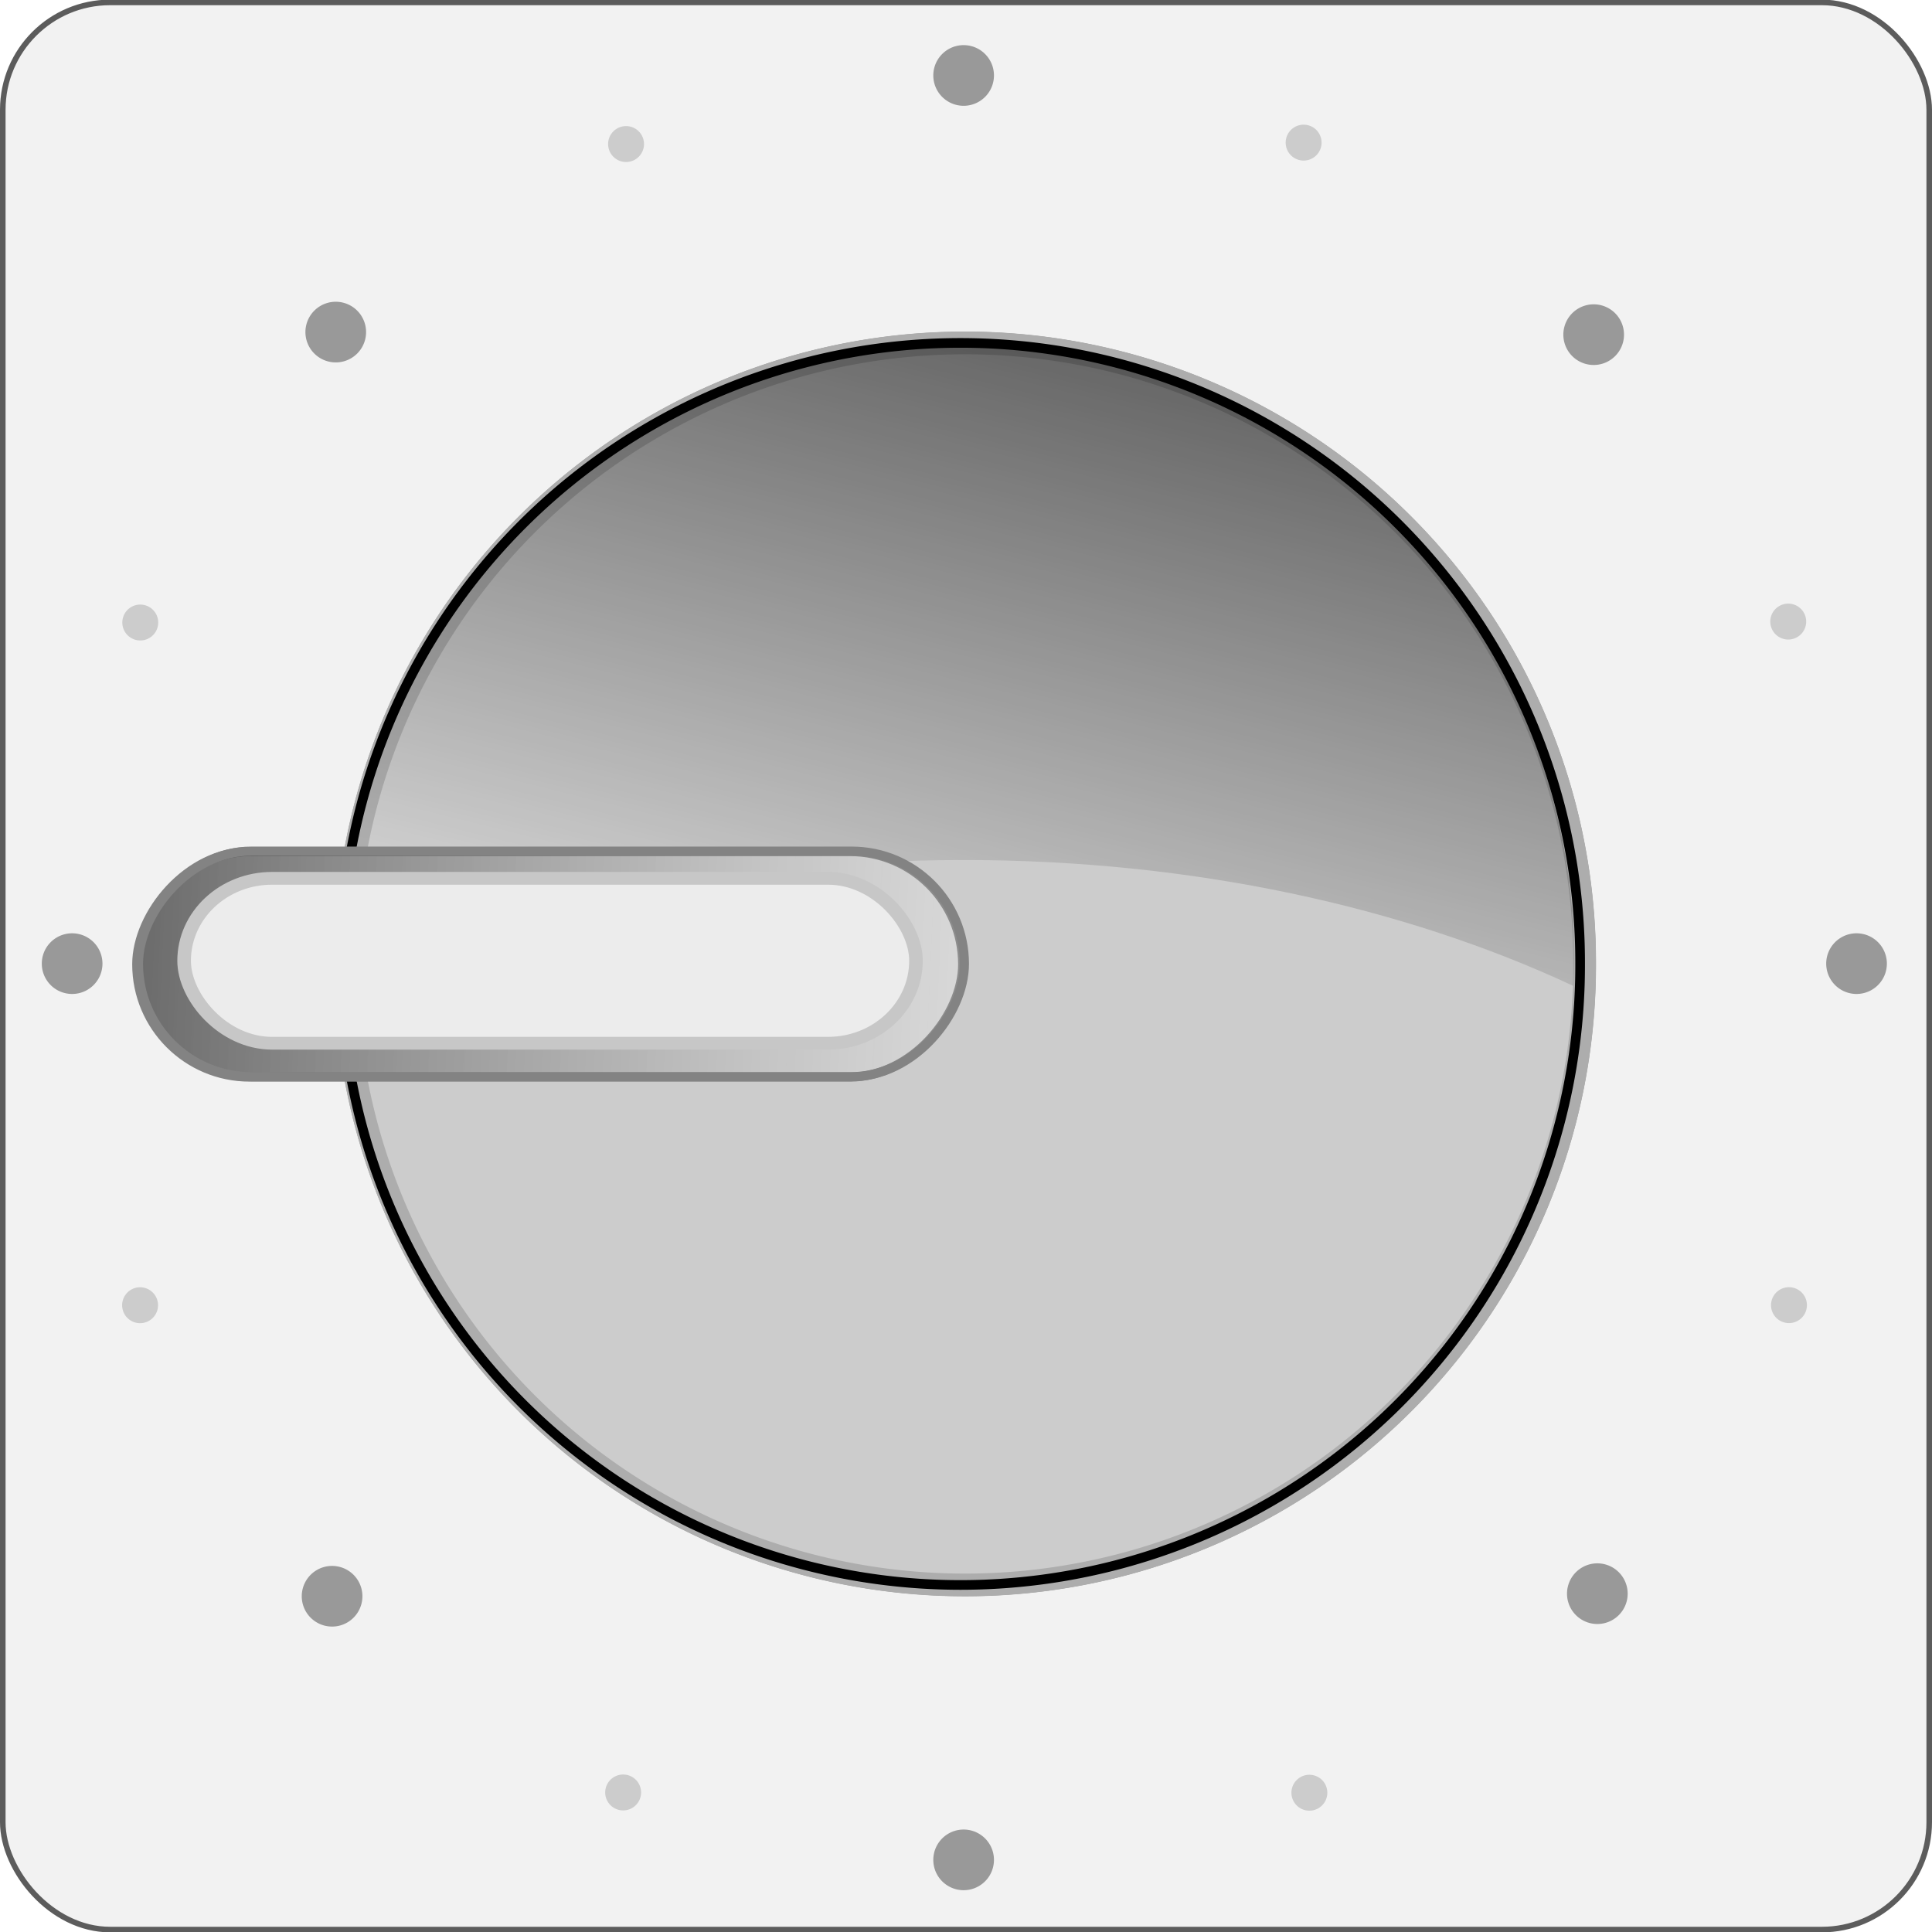 <?xml version="1.0" encoding="UTF-8" standalone="no"?>
<!-- Created with Inkscape (http://www.inkscape.org/) -->
<svg
   xmlns:dc="http://purl.org/dc/elements/1.1/"
   xmlns:cc="http://creativecommons.org/ns#"
   xmlns:rdf="http://www.w3.org/1999/02/22-rdf-syntax-ns#"
   xmlns:svg="http://www.w3.org/2000/svg"
   xmlns="http://www.w3.org/2000/svg"
   xmlns:xlink="http://www.w3.org/1999/xlink"
   xmlns:sodipodi="http://sodipodi.sourceforge.net/DTD/sodipodi-0.dtd"
   xmlns:inkscape="http://www.inkscape.org/namespaces/inkscape"
   width="100"
   height="100"
   id="svg2"
   sodipodi:version="0.32"
   inkscape:version="0.46"
   sodipodi:docname="knob.svg"
   inkscape:output_extension="org.inkscape.output.svg.inkscape"
   version="1.0">
  <defs
     id="defs4">
    <linearGradient
       id="linearGradient4058">
      <stop
         style="stop-color:#070707;stop-opacity:1;"
         offset="0"
         id="stop4060" />
      <stop
         style="stop-color:#e6e6e6;stop-opacity:0;"
         offset="1"
         id="stop4062" />
    </linearGradient>
    <linearGradient
       inkscape:collect="always"
       id="linearGradient4035">
      <stop
         style="stop-color:#b3b3b3;stop-opacity:1;"
         offset="0"
         id="stop4037" />
      <stop
         style="stop-color:#b3b3b3;stop-opacity:0;"
         offset="1"
         id="stop4039" />
    </linearGradient>
    <linearGradient
       inkscape:collect="always"
       id="linearGradient3762">
      <stop
         style="stop-color:#000000;stop-opacity:1;"
         offset="0"
         id="stop3764" />
      <stop
         style="stop-color:#000000;stop-opacity:0;"
         offset="1"
         id="stop3766" />
    </linearGradient>
    <linearGradient
       id="linearGradient3403">
      <stop
         style="stop-color:#000000;stop-opacity:1;"
         offset="0"
         id="stop3405" />
      <stop
         style="stop-color:#ffffff;stop-opacity:0;"
         offset="1"
         id="stop3407" />
    </linearGradient>
    <linearGradient
       id="linearGradient3214">
      <stop
         style="stop-color:#000000;stop-opacity:0.493;"
         offset="0"
         id="stop3216" />
      <stop
         id="stop3250"
         offset="0.947"
         style="stop-color:#4d4d4d;stop-opacity:0.745;" />
      <stop
         style="stop-color:#505050;stop-opacity:1;"
         offset="1"
         id="stop3218" />
    </linearGradient>
    <inkscape:perspective
       sodipodi:type="inkscape:persp3d"
       inkscape:vp_x="0 : 526.18109 : 1"
       inkscape:vp_y="0 : 1000 : 0"
       inkscape:vp_z="744.09448 : 526.18109 : 1"
       inkscape:persp3d-origin="372.04724 : 350.78739 : 1"
       id="perspective10" />
    <filter
       inkscape:collect="always"
       id="filter3673"
       x="-0.154"
       width="1.309"
       y="-0.606"
       height="2.211">
      <feGaussianBlur
         inkscape:collect="always"
         stdDeviation="15.581"
         id="feGaussianBlur3675" />
    </filter>
    <filter
       inkscape:collect="always"
       id="filter3874">
      <feGaussianBlur
         inkscape:collect="always"
         stdDeviation="9.043"
         id="feGaussianBlur3876" />
    </filter>
    <linearGradient
       inkscape:collect="always"
       xlink:href="#linearGradient4035"
       id="linearGradient4041"
       x1="480"
       y1="-84.781"
       x2="471.429"
       y2="193.791"
       gradientUnits="userSpaceOnUse"
       gradientTransform="translate(-201.429,414.286)" />
    <linearGradient
       inkscape:collect="always"
       xlink:href="#linearGradient4058"
       id="linearGradient4190"
       gradientUnits="userSpaceOnUse"
       x1="-271.425"
       y1="9.047"
       x2="10.224"
       y2="9.047" />
    <linearGradient
       inkscape:collect="always"
       xlink:href="#linearGradient4058"
       id="linearGradient4192"
       gradientUnits="userSpaceOnUse"
       x1="-271.425"
       y1="9.047"
       x2="10.224"
       y2="9.047" />
    <linearGradient
       inkscape:collect="always"
       xlink:href="#linearGradient4058"
       id="linearGradient4196"
       gradientUnits="userSpaceOnUse"
       x1="-271.425"
       y1="9.047"
       x2="10.224"
       y2="9.047"
       gradientTransform="matrix(-1,0,0,-1,-123.458,-69.534)" />
    <linearGradient
       inkscape:collect="always"
       xlink:href="#linearGradient4058"
       id="linearGradient4200"
       gradientUnits="userSpaceOnUse"
       x1="-271.425"
       y1="9.047"
       x2="10.224"
       y2="9.047"
       gradientTransform="translate(0,-87.628)" />
    <linearGradient
       inkscape:collect="always"
       xlink:href="#linearGradient3403"
       id="linearGradient4783"
       gradientUnits="userSpaceOnUse"
       gradientTransform="translate(0,-844.461)"
       x1="-41.429"
       y1="437.814"
       x2="691.429"
       y2="404.956" />
    <linearGradient
       inkscape:collect="always"
       xlink:href="#linearGradient3762"
       id="linearGradient4790"
       gradientUnits="userSpaceOnUse"
       gradientTransform="matrix(0.156,0,0,0.156,-7.968,-33.023)"
       x1="343.27"
       y1="88.145"
       x2="239.322"
       y2="506.822" />
    <linearGradient
       inkscape:collect="always"
       xlink:href="#linearGradient3762"
       id="linearGradient4908"
       gradientUnits="userSpaceOnUse"
       gradientTransform="matrix(-5.9539238e-2,0.144,-0.144,-5.9539238e-2,33.887,25.002)"
       x1="343.27"
       y1="88.145"
       x2="239.322"
       y2="506.822" />
    <linearGradient
       inkscape:collect="always"
       xlink:href="#linearGradient3762"
       id="linearGradient4918"
       gradientUnits="userSpaceOnUse"
       gradientTransform="matrix(-5.9539238e-2,0.144,-0.144,-5.9539238e-2,33.887,25.002)"
       x1="343.27"
       y1="88.145"
       x2="239.322"
       y2="506.822" />
    <linearGradient
       inkscape:collect="always"
       xlink:href="#linearGradient3403"
       id="linearGradient4920"
       gradientUnits="userSpaceOnUse"
       gradientTransform="translate(0,-844.461)"
       x1="-41.429"
       y1="437.814"
       x2="691.429"
       y2="404.956" />
    <linearGradient
       inkscape:collect="always"
       xlink:href="#linearGradient3762"
       id="linearGradient4928"
       gradientUnits="userSpaceOnUse"
       gradientTransform="matrix(0.156,0,0,0.156,-118.785,-39.034)"
       x1="343.27"
       y1="88.145"
       x2="239.322"
       y2="506.822" />
    <linearGradient
       inkscape:collect="always"
       xlink:href="#linearGradient3403"
       id="linearGradient4938"
       gradientUnits="userSpaceOnUse"
       gradientTransform="translate(0,-844.461)"
       x1="-41.429"
       y1="437.814"
       x2="691.429"
       y2="404.956" />
    <linearGradient
       inkscape:collect="always"
       xlink:href="#linearGradient3403"
       id="linearGradient4940"
       gradientUnits="userSpaceOnUse"
       gradientTransform="translate(0,-844.461)"
       x1="-41.429"
       y1="437.814"
       x2="691.429"
       y2="404.956" />
    <linearGradient
       inkscape:collect="always"
       xlink:href="#linearGradient3762"
       id="linearGradient4946"
       gradientUnits="userSpaceOnUse"
       gradientTransform="matrix(0.156,0,0,0.156,-118.785,-39.034)"
       x1="343.27"
       y1="88.145"
       x2="239.322"
       y2="506.822" />
    <linearGradient
       inkscape:collect="always"
       xlink:href="#linearGradient3762"
       id="linearGradient2618"
       gradientUnits="userSpaceOnUse"
       gradientTransform="matrix(0.156,0,0,0.156,-118.785,-39.034)"
       x1="343.27"
       y1="88.145"
       x2="239.322"
       y2="506.822" />
    <linearGradient
       inkscape:collect="always"
       xlink:href="#linearGradient3403"
       id="linearGradient2620"
       gradientUnits="userSpaceOnUse"
       gradientTransform="translate(0,-844.461)"
       x1="-41.429"
       y1="437.814"
       x2="691.429"
       y2="404.956" />
  </defs>
  <sodipodi:namedview
     id="base"
     pagecolor="#ffffff"
     bordercolor="#666666"
     borderopacity="1.0"
     gridtolerance="10000"
     guidetolerance="10"
     objecttolerance="10"
     inkscape:pageopacity="0.0"
     inkscape:pageshadow="2"
     inkscape:zoom="1.979899"
     inkscape:cx="-48.147959"
     inkscape:cy="18.254183"
     inkscape:document-units="px"
     inkscape:current-layer="layer1"
     showgrid="false"
     inkscape:window-width="1266"
     inkscape:window-height="706"
     inkscape:window-x="0"
     inkscape:window-y="0" />
  <g
     inkscape:label="Layer 1"
     inkscape:groupmode="layer"
     id="layer1">
    <g
       id="back">
      <rect
         ry="5.558"
         y="0.125"
         x="0.144"
         height="99.749"
         width="99.712"
         id="rect4410"
         style="fill:#f2f2f2;fill-opacity:1;fill-rule:nonzero;stroke:#5c5c5c;stroke-width:0.288;stroke-miterlimit:4;stroke-dasharray:none;stroke-opacity:1" />
      <g
         transform="translate(-1.515,0.505)"
         id="g2482">
        <path
           sodipodi:type="arc"
           style="opacity:0.089;color:#000000;fill:none;fill-opacity:1;fill-rule:nonzero;stroke:none;stroke-width:8.108;stroke-linecap:butt;stroke-linejoin:miter;marker:none;marker-start:none;marker-mid:none;marker-end:none;stroke-miterlimit:4;stroke-dasharray:none;stroke-dashoffset:0;stroke-opacity:1;visibility:visible;display:inline;overflow:visible;enable-background:accumulate"
           id="path3878"
           sodipodi:cx="218.57143"
           sodipodi:cy="459.50504"
           sodipodi:rx="204.28572"
           sodipodi:ry="204.28572"
           d="M 422.857,459.505 A 204.286,204.286 0 1 1 14.286,459.505 A 204.286,204.286 0 1 1 422.857,459.505 z"
           transform="matrix(0.227,0,0,0.227,1.923,-54.762)" />
        <path
           sodipodi:type="arc"
           style="color:#000000;fill:none;fill-opacity:1;fill-rule:nonzero;stroke:none;stroke-width:1.386;stroke-linecap:butt;stroke-linejoin:miter;marker:none;marker-start:none;marker-mid:none;marker-end:none;stroke-miterlimit:4;stroke-dasharray:none;stroke-dashoffset:0;stroke-opacity:1;visibility:visible;display:inline;overflow:visible;enable-background:accumulate"
           id="path4308"
           sodipodi:cx="218.57143"
           sodipodi:cy="459.50504"
           sodipodi:rx="204.28572"
           sodipodi:ry="204.28572"
           d="M 422.857,459.505 A 204.286,204.286 0 1 1 14.286,459.505 A 204.286,204.286 0 1 1 422.857,459.505 z"
           transform="matrix(0.227,0,0,0.227,1.923,-54.762)" />
        <g
           id="g4368"
           style="fill:#999999;stroke:none"
           transform="matrix(0.157,0,0,0.157,-6.908,-33.238)">
          <path
             transform="translate(36,308.105)"
             d="M 51.429,218.076 A 10,10 0 1 1 31.429,218.076 A 10,10 0 1 1 51.429,218.076 z"
             sodipodi:ry="10"
             sodipodi:rx="10"
             sodipodi:cy="218.07646"
             sodipodi:cx="41.42857"
             id="path4326"
             style="color:#000000;fill:#999999;fill-opacity:1;fill-rule:nonzero;stroke:none;stroke-width:1;stroke-linecap:butt;stroke-linejoin:miter;marker:none;marker-start:none;marker-mid:none;marker-end:none;stroke-miterlimit:4;stroke-dasharray:none;stroke-dashoffset:0;stroke-opacity:1;visibility:visible;display:inline;overflow:visible;enable-background:accumulate"
             sodipodi:type="arc" />
          <path
             transform="translate(624.286,308.105)"
             d="M 51.429,218.076 A 10,10 0 1 1 31.429,218.076 A 10,10 0 1 1 51.429,218.076 z"
             sodipodi:ry="10"
             sodipodi:rx="10"
             sodipodi:cy="218.07646"
             sodipodi:cx="41.42857"
             id="path4328"
             style="color:#000000;fill:#999999;fill-opacity:1;fill-rule:nonzero;stroke:none;stroke-width:1;stroke-linecap:butt;stroke-linejoin:miter;marker:none;marker-start:none;marker-mid:none;marker-end:none;stroke-miterlimit:4;stroke-dasharray:none;stroke-dashoffset:0;stroke-opacity:1;visibility:visible;display:inline;overflow:visible;enable-background:accumulate"
             sodipodi:type="arc" />
        </g>
        <g
           id="g4334"
           transform="matrix(0,-0.157,0.157,0,-31.218,107.918)"
           style="fill:#999999;stroke:none">
          <path
             transform="translate(36,308.105)"
             d="M 51.429,218.076 A 10,10 0 1 1 31.429,218.076 A 10,10 0 1 1 51.429,218.076 z"
             sodipodi:ry="10"
             sodipodi:rx="10"
             sodipodi:cy="218.07646"
             sodipodi:cx="41.42857"
             id="path4336"
             style="opacity:1;color:#000000;fill:#999999;fill-opacity:1;fill-rule:nonzero;stroke:none;stroke-width:1;stroke-linecap:butt;stroke-linejoin:miter;marker:none;marker-start:none;marker-mid:none;marker-end:none;stroke-miterlimit:4;stroke-dasharray:none;stroke-dashoffset:0;stroke-opacity:1;visibility:visible;display:inline;overflow:visible;enable-background:accumulate"
             sodipodi:type="arc" />
          <path
             transform="translate(624.286,308.105)"
             d="M 51.429,218.076 A 10,10 0 1 1 31.429,218.076 A 10,10 0 1 1 51.429,218.076 z"
             sodipodi:ry="10"
             sodipodi:rx="10"
             sodipodi:cy="218.07646"
             sodipodi:cx="41.42857"
             id="path4338"
             style="opacity:1;color:#000000;fill:#999999;fill-opacity:1;fill-rule:nonzero;stroke:none;stroke-width:1;stroke-linecap:butt;stroke-linejoin:miter;marker:none;marker-start:none;marker-mid:none;marker-end:none;stroke-miterlimit:4;stroke-dasharray:none;stroke-dashoffset:0;stroke-opacity:1;visibility:visible;display:inline;overflow:visible;enable-background:accumulate"
             sodipodi:type="arc" />
        </g>
        <g
           id="g4340"
           transform="matrix(0.111,-0.111,0.111,0.111,-48.297,32.305)"
           style="fill:#999999;stroke:none">
          <path
             transform="translate(36,308.105)"
             d="M 51.429,218.076 A 10,10 0 1 1 31.429,218.076 A 10,10 0 1 1 51.429,218.076 z"
             sodipodi:ry="10"
             sodipodi:rx="10"
             sodipodi:cy="218.07646"
             sodipodi:cx="41.42857"
             id="path4342"
             style="opacity:1;color:#000000;fill:#999999;fill-opacity:1;fill-rule:nonzero;stroke:none;stroke-width:1;stroke-linecap:butt;stroke-linejoin:miter;marker:none;marker-start:none;marker-mid:none;marker-end:none;stroke-miterlimit:4;stroke-dasharray:none;stroke-dashoffset:0;stroke-opacity:1;visibility:visible;display:inline;overflow:visible;enable-background:accumulate"
             sodipodi:type="arc" />
          <path
             transform="translate(624.286,308.105)"
             d="M 51.429,218.076 A 10,10 0 1 1 31.429,218.076 A 10,10 0 1 1 51.429,218.076 z"
             sodipodi:ry="10"
             sodipodi:rx="10"
             sodipodi:cy="218.07646"
             sodipodi:cx="41.42857"
             id="path4344"
             style="opacity:1;color:#000000;fill:#999999;fill-opacity:1;fill-rule:nonzero;stroke:none;stroke-width:1;stroke-linecap:butt;stroke-linejoin:miter;marker:none;marker-start:none;marker-mid:none;marker-end:none;stroke-miterlimit:4;stroke-dasharray:none;stroke-dashoffset:0;stroke-opacity:1;visibility:visible;display:inline;overflow:visible;enable-background:accumulate"
             sodipodi:type="arc" />
        </g>
        <g
           id="g4346"
           transform="matrix(0.111,0.111,-0.111,0.111,68.705,-50.317)"
           style="fill:#999999;stroke:none">
          <path
             transform="translate(36,308.105)"
             d="M 51.429,218.076 A 10,10 0 1 1 31.429,218.076 A 10,10 0 1 1 51.429,218.076 z"
             sodipodi:ry="10"
             sodipodi:rx="10"
             sodipodi:cy="218.07646"
             sodipodi:cx="41.42857"
             id="path4348"
             style="opacity:1;color:#000000;fill:#999999;fill-opacity:1;fill-rule:nonzero;stroke:none;stroke-width:1;stroke-linecap:butt;stroke-linejoin:miter;marker:none;marker-start:none;marker-mid:none;marker-end:none;stroke-miterlimit:4;stroke-dasharray:none;stroke-dashoffset:0;stroke-opacity:1;visibility:visible;display:inline;overflow:visible;enable-background:accumulate"
             sodipodi:type="arc" />
          <path
             transform="translate(624.286,308.105)"
             d="M 51.429,218.076 A 10,10 0 1 1 31.429,218.076 A 10,10 0 1 1 51.429,218.076 z"
             sodipodi:ry="10"
             sodipodi:rx="10"
             sodipodi:cy="218.07646"
             sodipodi:cx="41.42857"
             id="path4350"
             style="opacity:1;color:#000000;fill:#999999;fill-opacity:1;fill-rule:nonzero;stroke:none;stroke-width:1;stroke-linecap:butt;stroke-linejoin:miter;marker:none;marker-start:none;marker-mid:none;marker-end:none;stroke-miterlimit:4;stroke-dasharray:none;stroke-dashoffset:0;stroke-opacity:1;visibility:visible;display:inline;overflow:visible;enable-background:accumulate"
             sodipodi:type="arc" />
        </g>
        <g
           id="g4374"
           transform="matrix(0.145,-6.0170344e-2,6.0170344e-2,0.145,-34.187,-4.563)"
           style="fill:#cccccc;stroke:none">
          <path
             transform="matrix(0.592,0,0,0.592,53.338,397.115)"
             d="M 51.429,218.076 A 10,10 0 1 1 31.429,218.076 A 10,10 0 1 1 51.429,218.076 z"
             sodipodi:ry="10"
             sodipodi:rx="10"
             sodipodi:cy="218.07646"
             sodipodi:cx="41.42857"
             id="path4366"
             style="color:#000000;fill:#cccccc;fill-opacity:1;fill-rule:nonzero;stroke:none;stroke-width:1;stroke-linecap:butt;stroke-linejoin:miter;marker:none;marker-start:none;marker-mid:none;marker-end:none;stroke-miterlimit:4;stroke-dasharray:none;stroke-dashoffset:0;stroke-opacity:1;visibility:visible;display:inline;overflow:visible;enable-background:accumulate"
             sodipodi:type="arc" />
          <path
             transform="matrix(0.592,0,0,0.592,641.634,397.202)"
             d="M 51.429,218.076 A 10,10 0 1 1 31.429,218.076 A 10,10 0 1 1 51.429,218.076 z"
             sodipodi:ry="10"
             sodipodi:rx="10"
             sodipodi:cy="218.07646"
             sodipodi:cx="41.42857"
             id="path4372"
             style="color:#000000;fill:#cccccc;fill-opacity:1;fill-rule:nonzero;stroke:none;stroke-width:1;stroke-linecap:butt;stroke-linejoin:miter;marker:none;marker-start:none;marker-mid:none;marker-end:none;stroke-miterlimit:4;stroke-dasharray:none;stroke-dashoffset:0;stroke-opacity:1;visibility:visible;display:inline;overflow:visible;enable-background:accumulate"
             sodipodi:type="arc" />
        </g>
        <g
           id="g4394"
           style="fill:#cccccc;stroke:none"
           transform="matrix(0.157,0,0,0.157,-6.983,-33.238)">
          <path
             transform="matrix(-0.547,-0.226,-0.226,0.547,715.865,528.848)"
             d="M 51.429,218.076 A 10,10 0 1 1 31.429,218.076 A 10,10 0 1 1 51.429,218.076 z"
             sodipodi:ry="10"
             sodipodi:rx="10"
             sodipodi:cy="218.07646"
             sodipodi:cx="41.42857"
             id="path4380"
             style="color:#000000;fill:#cccccc;fill-opacity:1;fill-rule:nonzero;stroke:none;stroke-width:1;stroke-linecap:butt;stroke-linejoin:miter;marker:none;marker-start:none;marker-mid:none;marker-end:none;stroke-miterlimit:4;stroke-dasharray:none;stroke-dashoffset:0;stroke-opacity:1;visibility:visible;display:inline;overflow:visible;enable-background:accumulate"
             sodipodi:type="arc" />
          <path
             transform="matrix(-0.547,-0.226,-0.226,0.547,172.317,303.797)"
             d="M 51.429,218.076 A 10,10 0 1 1 31.429,218.076 A 10,10 0 1 1 51.429,218.076 z"
             sodipodi:ry="10"
             sodipodi:rx="10"
             sodipodi:cy="218.07646"
             sodipodi:cx="41.42857"
             id="path4382"
             style="color:#000000;fill:#cccccc;fill-opacity:1;fill-rule:nonzero;stroke:none;stroke-width:1;stroke-linecap:butt;stroke-linejoin:miter;marker:none;marker-start:none;marker-mid:none;marker-end:none;stroke-miterlimit:4;stroke-dasharray:none;stroke-dashoffset:0;stroke-opacity:1;visibility:visible;display:inline;overflow:visible;enable-background:accumulate"
             sodipodi:type="arc" />
        </g>
        <g
           id="g4400"
           transform="matrix(-6.0170344e-2,-0.145,0.145,-6.0170344e-2,-2.507,135.266)"
           style="fill:#cccccc;stroke:none">
          <path
             transform="matrix(-0.547,-0.226,-0.226,0.547,236.33,208.466)"
             d="M 51.429,218.076 A 10,10 0 1 1 31.429,218.076 A 10,10 0 1 1 51.429,218.076 z"
             sodipodi:ry="10"
             sodipodi:rx="10"
             sodipodi:cy="218.07646"
             sodipodi:cx="41.42857"
             id="path4392"
             style="color:#000000;fill:#cccccc;fill-opacity:1;fill-rule:nonzero;stroke:none;stroke-width:1;stroke-linecap:butt;stroke-linejoin:miter;marker:none;marker-start:none;marker-mid:none;marker-end:none;stroke-miterlimit:4;stroke-dasharray:none;stroke-dashoffset:0;stroke-opacity:1;visibility:visible;display:inline;overflow:visible;enable-background:accumulate"
             sodipodi:type="arc" />
          <path
             transform="matrix(-0.547,-0.226,-0.226,0.547,652.758,624.18)"
             d="M 51.429,218.076 A 10,10 0 1 1 31.429,218.076 A 10,10 0 1 1 51.429,218.076 z"
             sodipodi:ry="10"
             sodipodi:rx="10"
             sodipodi:cy="218.07646"
             sodipodi:cx="41.42857"
             id="path4398"
             style="color:#000000;fill:#cccccc;fill-opacity:1;fill-rule:nonzero;stroke:none;stroke-width:1;stroke-linecap:butt;stroke-linejoin:miter;marker:none;marker-start:none;marker-mid:none;marker-end:none;stroke-miterlimit:4;stroke-dasharray:none;stroke-dashoffset:0;stroke-opacity:1;visibility:visible;display:inline;overflow:visible;enable-background:accumulate"
             sodipodi:type="arc" />
        </g>
        <g
           id="g4404"
           transform="matrix(-0.145,-6.0170376e-2,6.0170376e-2,-0.145,73.966,148.344)"
           style="fill:#cccccc;stroke:none">
          <path
             transform="matrix(-0.547,-0.226,-0.226,0.547,236.33,208.466)"
             d="M 51.429,218.076 A 10,10 0 1 1 31.429,218.076 A 10,10 0 1 1 51.429,218.076 z"
             sodipodi:ry="10"
             sodipodi:rx="10"
             sodipodi:cy="218.07646"
             sodipodi:cx="41.42857"
             id="path4406"
             style="color:#000000;fill:#cccccc;fill-opacity:1;fill-rule:nonzero;stroke:none;stroke-width:1;stroke-linecap:butt;stroke-linejoin:miter;marker:none;marker-start:none;marker-mid:none;marker-end:none;stroke-miterlimit:4;stroke-dasharray:none;stroke-dashoffset:0;stroke-opacity:1;visibility:visible;display:inline;overflow:visible;enable-background:accumulate"
             sodipodi:type="arc" />
          <path
             transform="matrix(-0.547,-0.226,-0.226,0.547,652.758,624.18)"
             d="M 51.429,218.076 A 10,10 0 1 1 31.429,218.076 A 10,10 0 1 1 51.429,218.076 z"
             sodipodi:ry="10"
             sodipodi:rx="10"
             sodipodi:cy="218.07646"
             sodipodi:cx="41.42857"
             id="path4408"
             style="color:#000000;fill:#cccccc;fill-opacity:1;fill-rule:nonzero;stroke:none;stroke-width:1;stroke-linecap:butt;stroke-linejoin:miter;marker:none;marker-start:none;marker-mid:none;marker-end:none;stroke-miterlimit:4;stroke-dasharray:none;stroke-dashoffset:0;stroke-opacity:1;visibility:visible;display:inline;overflow:visible;enable-background:accumulate"
             sodipodi:type="arc" />
        </g>
      </g>
      <path
         transform="matrix(0.157,0,0,0.157,15.633,-22.249)"
         d="M 422.857,459.505 A 204.286,204.286 0 1 1 14.286,459.505 A 204.286,204.286 0 1 1 422.857,459.505 z"
         sodipodi:ry="204.28572"
         sodipodi:rx="204.28572"
         sodipodi:cy="459.50504"
         sodipodi:cx="218.57143"
         id="path3289"
         style="color:#000000;fill:none;fill-opacity:1;fill-rule:nonzero;stroke:#909090;stroke-width:7.4;stroke-linecap:butt;stroke-linejoin:miter;marker:none;marker-start:none;marker-mid:none;marker-end:none;stroke-miterlimit:4;stroke-dasharray:none;stroke-dashoffset:0;stroke-opacity:1;visibility:visible;display:inline;overflow:visible;filter:url(#filter3874);enable-background:accumulate"
         sodipodi:type="arc" />
      <path
         inkscape:label="#g1234"
         transform="matrix(0.157,0,0,0.157,15.633,-22.249)"
         d="M 422.857,459.505 A 204.286,204.286 0 1 1 14.286,459.505 A 204.286,204.286 0 1 1 422.857,459.505 z"
         sodipodi:ry="204.28572"
         sodipodi:rx="204.28572"
         sodipodi:cy="459.50504"
         sodipodi:cx="218.57143"
         id="g1234"
         style="color:#000000;fill:#cccccc;fill-opacity:1;fill-rule:nonzero;stroke:#adadad;stroke-width:7.5;stroke-linecap:butt;stroke-linejoin:miter;marker:none;marker-start:none;marker-mid:none;marker-end:none;stroke-miterlimit:4;stroke-dasharray:none;stroke-dashoffset:0;stroke-opacity:1;visibility:visible;display:inline;overflow:visible;enable-background:accumulate"
         sodipodi:type="arc" />
    </g>
    <g
       id="realKnob"
       transform="translate(-0.235,2.0400989e-8)"
       inkscape:export-filename="/home/mandar/Desktop/knob.png"
       inkscape:export-xdpi="360"
       inkscape:export-ydpi="360">
      <g
         transform="translate(110.817,6.011)"
         id="g4942">
        <path
           style="color:#000000;fill:url(#linearGradient2618);fill-opacity:1;fill-rule:nonzero;stroke:none;stroke-width:1;stroke-linecap:butt;stroke-linejoin:miter;marker:none;marker-start:none;marker-mid:none;marker-end:none;stroke-miterlimit:4;stroke-dasharray:none;stroke-dashoffset:0;stroke-opacity:1;visibility:visible;display:inline;overflow:visible;enable-background:accumulate"
           d="M -60.903,11.812 C -78.447,11.812 -92.685,26.05 -92.685,43.594 C -92.685,44.141 -92.669,44.683 -92.642,45.223 C -83.822,41.014 -72.729,38.504 -60.679,38.504 C -48.825,38.504 -37.897,40.933 -29.149,45.019 C -29.128,44.546 -29.115,44.072 -29.115,43.594 C -29.115,26.05 -43.358,11.812 -60.903,11.812 z"
           id="path3284" />
        <path
           sodipodi:type="arc"
           style="color:#000000;fill:none;fill-opacity:1;fill-rule:nonzero;stroke:#000000;stroke-width:3.18;stroke-linecap:butt;stroke-linejoin:miter;marker:none;marker-start:none;marker-mid:none;marker-end:none;stroke-miterlimit:4;stroke-dasharray:none;stroke-dashoffset:0;stroke-opacity:1;visibility:visible;display:inline;overflow:visible;enable-background:accumulate"
           id="path4823"
           sodipodi:cx="218.57143"
           sodipodi:cy="459.50504"
           sodipodi:rx="204.28572"
           sodipodi:ry="204.28572"
           d="M 422.857,459.505 A 204.286,204.286 0 1 1 14.286,459.505 A 204.286,204.286 0 1 1 422.857,459.505 z"
           transform="matrix(0.157,0,0,0.157,-95.183,-28.26)" />
      </g>
      <rect
         transform="scale(1,-1)"
         ry="5.845"
         y="-55.855"
         x="50.549"
         height="11.69"
         width="42.813"
         id="rect3677"
         style="fill:none;fill-opacity:1;fill-rule:nonzero;stroke:none;stroke-width:0.473;stroke-miterlimit:4;stroke-dasharray:none;stroke-opacity:1" />
      <g
         transform="matrix(0.157,0,0,0.157,-13.477,-16.399)"
         id="g4930">
        <rect
           style="fill:#ffffff;fill-opacity:1;fill-rule:nonzero;stroke:#838383;stroke-width:3.011;stroke-miterlimit:4;stroke-dasharray:none;stroke-opacity:1"
           id="rect4932"
           width="272.29"
           height="74.348"
           x="132.427"
           y="-459.536"
           ry="37.174"
           transform="scale(1,-1)" />
        <rect
           style="fill:url(#linearGradient2620);fill-opacity:1;fill-rule:nonzero;stroke:#838383;stroke-width:3.011;stroke-miterlimit:4;stroke-dasharray:none;stroke-opacity:1"
           id="rect4934"
           width="272.29"
           height="74.348"
           x="132.995"
           y="-459.405"
           ry="37.174"
           transform="scale(1,-1)" />
        <rect
           style="fill:#ececec;fill-opacity:1;fill-rule:nonzero;stroke:#c7c7c7;stroke-width:4.423;stroke-miterlimit:4;stroke-dasharray:none;stroke-opacity:1;filter:url(#filter3673)"
           id="rect4936"
           width="237.948"
           height="57.17"
           x="148.047"
           y="392.46"
           ry="28.585"
           transform="matrix(1.014,0,0,0.951,-2.082,20.786)" />
      </g>
    </g>
  </g>
</svg>
